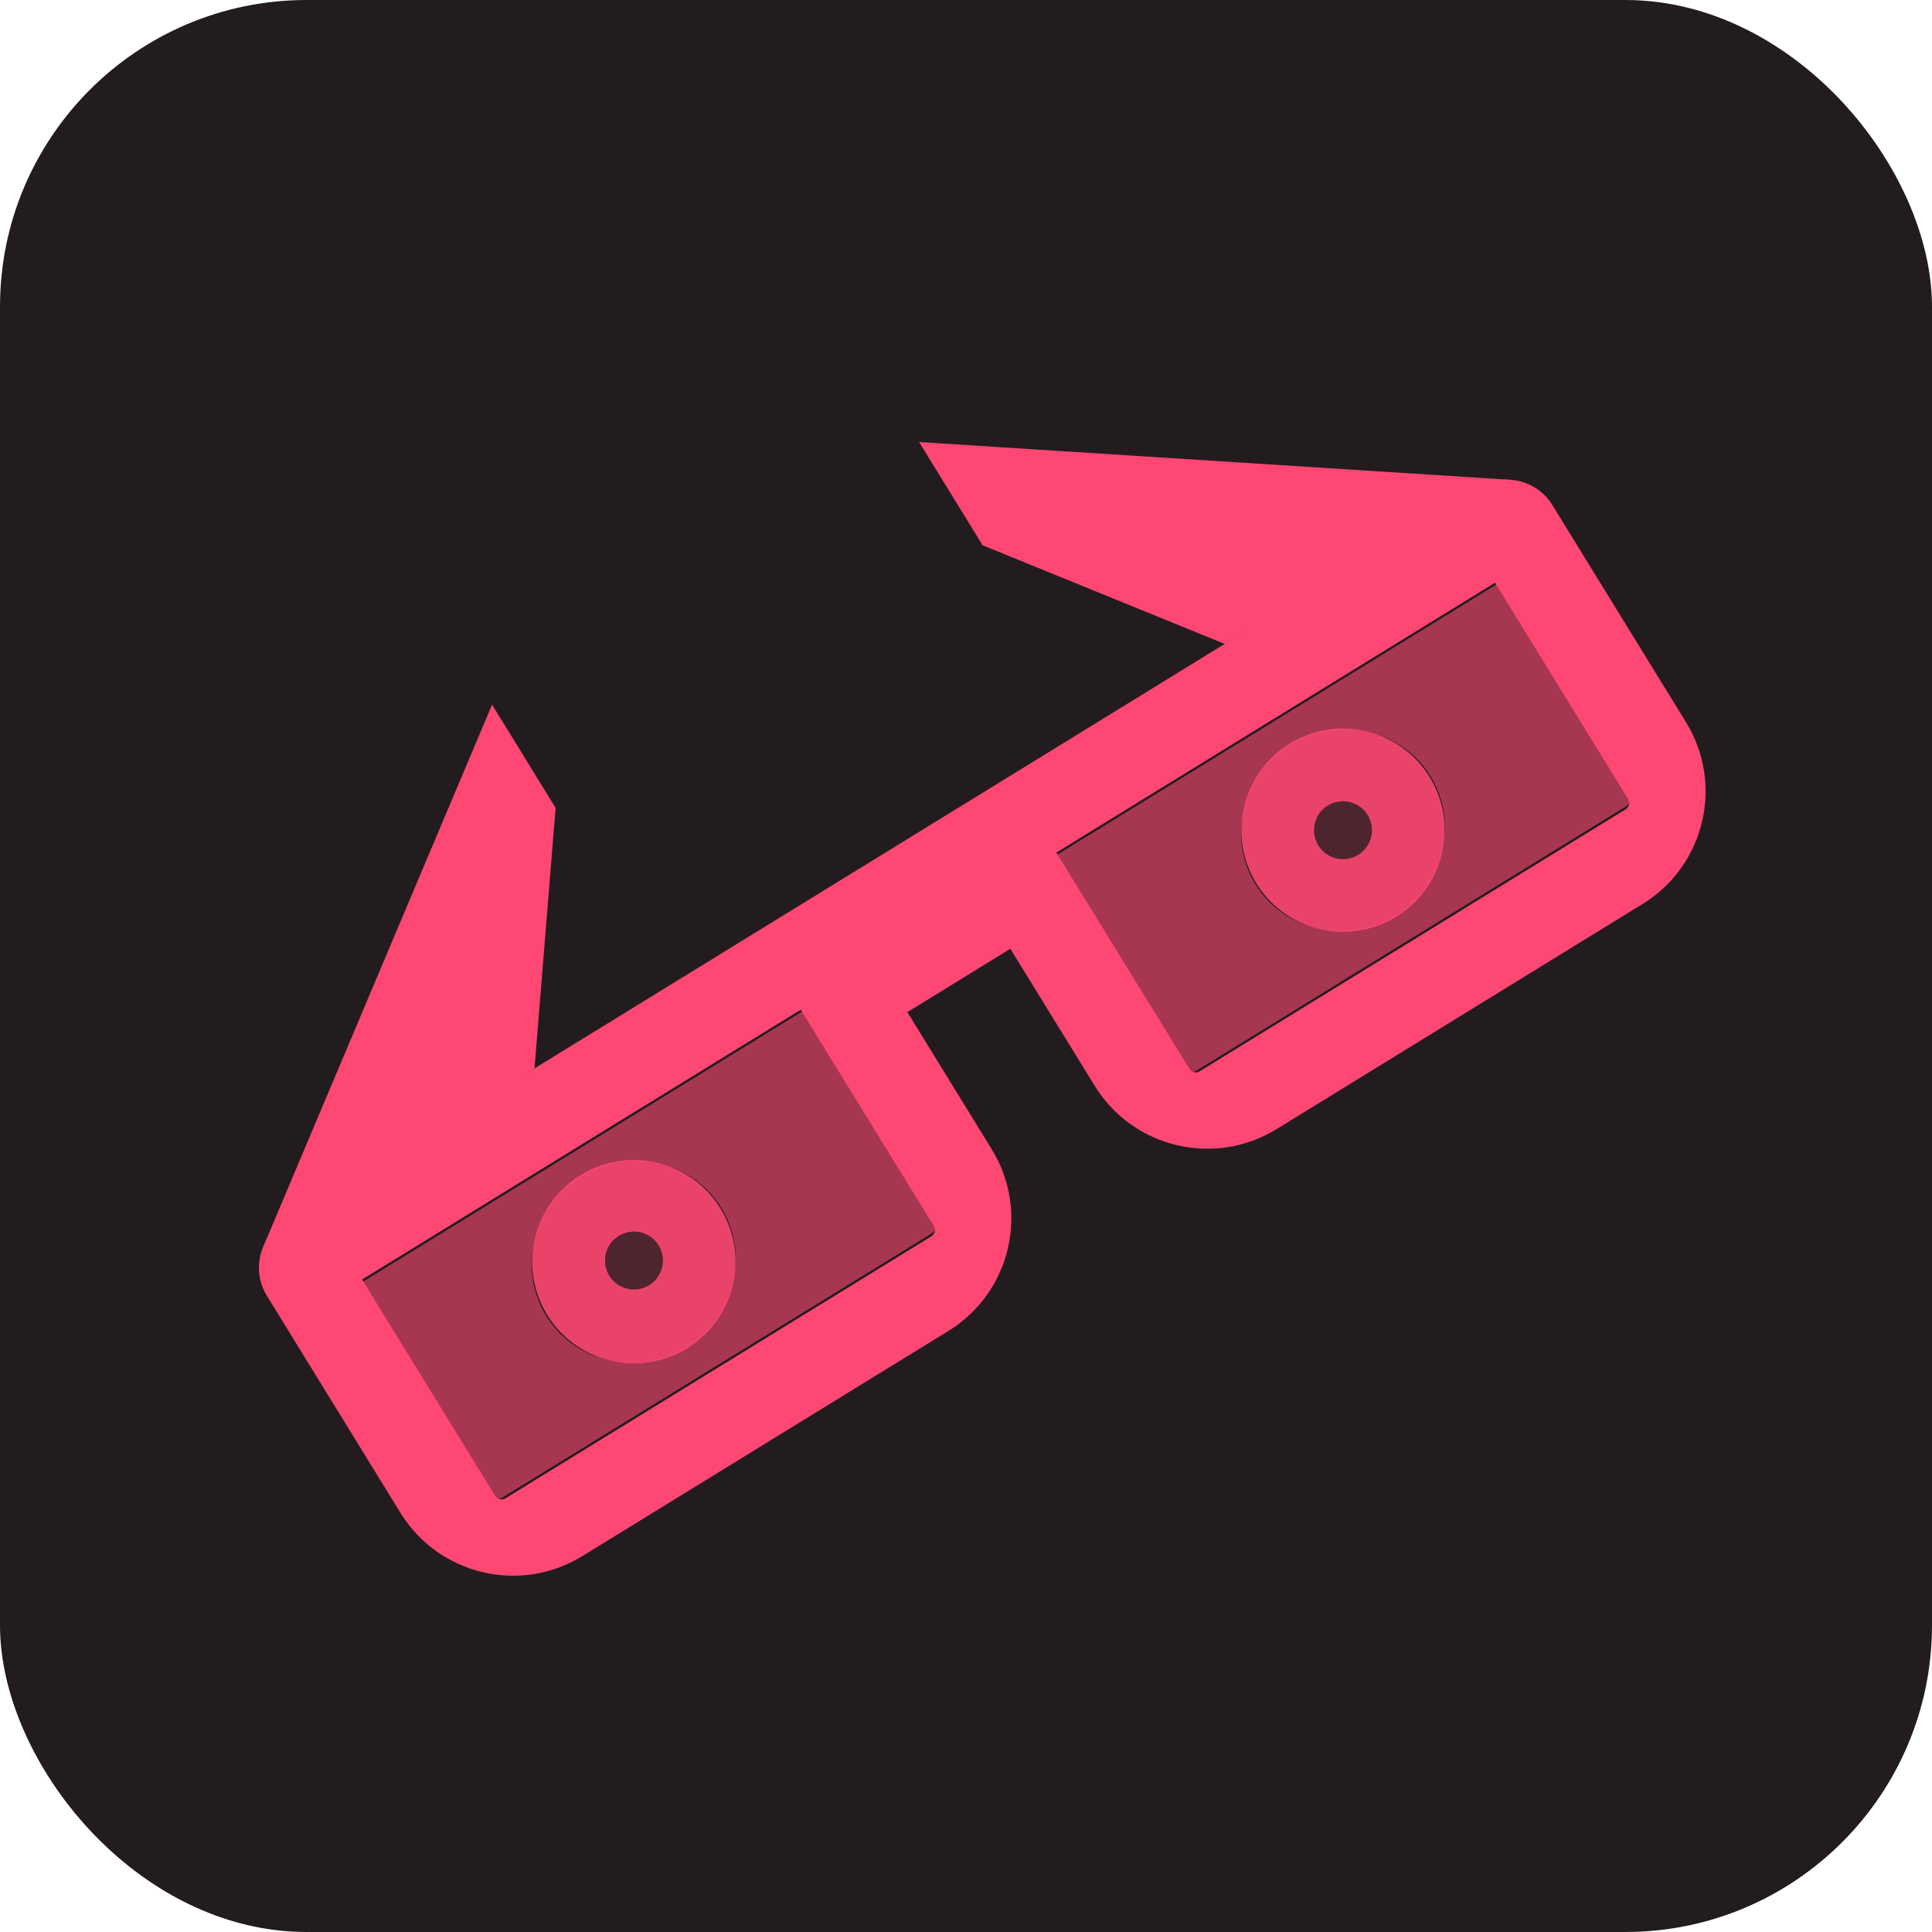 <svg width="63" height="63" viewBox="0 0 63 63" fill="none" xmlns="http://www.w3.org/2000/svg">
<rect width="63" height="63" rx="10" fill="#221C1E"/>
<path d="M8.578 40.669L16.046 22.977L18.118 26.346L17.429 34.84L8.578 40.669Z" fill="#FF4773"/>
<path d="M49.189 15.642L29.97 14.414L32.043 17.782L39.937 20.997L49.189 15.642Z" fill="#FF4773"/>
<path d="M54.978 23.549L50.622 16.471C50.117 15.651 49.043 15.395 48.223 15.9L31.62 26.112L30.427 26.845L27.069 28.911L26.52 29.248L17.429 34.84L9.274 39.855C8.454 40.36 8.197 41.434 8.702 42.253L13.058 49.332C14.305 51.358 16.96 51.99 18.988 50.743L30.925 43.401C32.953 42.154 33.586 39.5 32.338 37.474L29.588 33.004L32.946 30.938L35.697 35.407C36.944 37.435 39.599 38.066 41.628 36.818L53.563 29.477C55.592 28.231 56.225 25.576 54.978 23.549ZM30.372 40.314L16.481 48.858C16.366 48.928 16.217 48.893 16.147 48.778L11.806 41.724L26.111 32.926L30.452 39.98C30.523 40.095 30.486 40.244 30.372 40.314ZM53.011 26.39L39.12 34.934C39.006 35.005 38.856 34.969 38.786 34.855L34.446 27.801L48.751 19.002L53.091 26.057C53.161 26.171 53.126 26.32 53.011 26.39Z" fill="#FF4773"/>
<g opacity="0.6">
<path d="M30.488 39.875L26.233 32.938L11.773 41.833L16.028 48.77C16.097 48.883 16.246 48.916 16.362 48.844L30.403 40.207C30.518 40.136 30.557 39.988 30.488 39.875ZM21.865 44.179C20.152 44.879 18.227 44.087 17.565 42.412C16.902 40.737 17.753 38.814 19.467 38.115C21.18 37.416 23.105 38.207 23.767 39.881C24.429 41.555 23.577 43.481 21.865 44.179Z" fill="#FF4773"/>
</g>
<g opacity="0.6">
<path d="M53.126 25.952L48.872 19.013L34.412 27.909L38.666 34.846C38.735 34.958 38.885 34.992 39.001 34.921L53.042 26.283C53.158 26.212 53.195 26.064 53.126 25.952ZM44.991 30.103C43.279 30.802 41.353 30.011 40.691 28.337C40.029 26.663 40.88 24.738 42.593 24.04C44.305 23.341 46.231 24.132 46.893 25.806C47.555 27.48 46.704 29.404 44.991 30.103Z" fill="#FF4773"/>
</g>
<path opacity="0.9" d="M42.555 23.997C40.856 24.681 40.033 26.613 40.717 28.311C41.4 30.008 43.332 30.83 45.031 30.146C46.73 29.462 47.553 27.531 46.87 25.833C46.186 24.135 44.255 23.313 42.555 23.997ZM44.145 27.947C43.662 28.142 43.112 27.908 42.917 27.424C42.723 26.941 42.957 26.391 43.441 26.197C43.925 26.002 44.474 26.236 44.669 26.719C44.864 27.202 44.629 27.752 44.145 27.947Z" fill="#FF4773"/>
<path opacity="0.9" d="M19.431 38.068C17.731 38.752 16.909 40.684 17.593 42.381C18.276 44.079 20.208 44.902 21.907 44.218C23.607 43.533 24.43 41.602 23.746 39.904C23.062 38.205 21.13 37.384 19.431 38.068ZM21.025 41.98C20.541 42.175 19.991 41.941 19.797 41.457C19.602 40.974 19.836 40.424 20.32 40.23C20.803 40.035 21.353 40.269 21.548 40.752C21.742 41.235 21.508 41.785 21.025 41.98Z" fill="#FF4773"/>
<path opacity="0.2" d="M44.669 26.719C44.863 27.202 44.629 27.752 44.145 27.947C43.662 28.142 43.112 27.908 42.917 27.424C42.723 26.941 42.957 26.391 43.441 26.197C43.924 26.002 44.474 26.236 44.669 26.719Z" fill="#FF4773"/>
<path opacity="0.2" d="M21.025 41.98C21.508 41.785 21.743 41.235 21.548 40.752C21.353 40.269 20.804 40.035 20.32 40.23C19.836 40.424 19.602 40.974 19.797 41.457C19.991 41.941 20.541 42.175 21.025 41.98Z" fill="#FF4773"/>
</svg>
